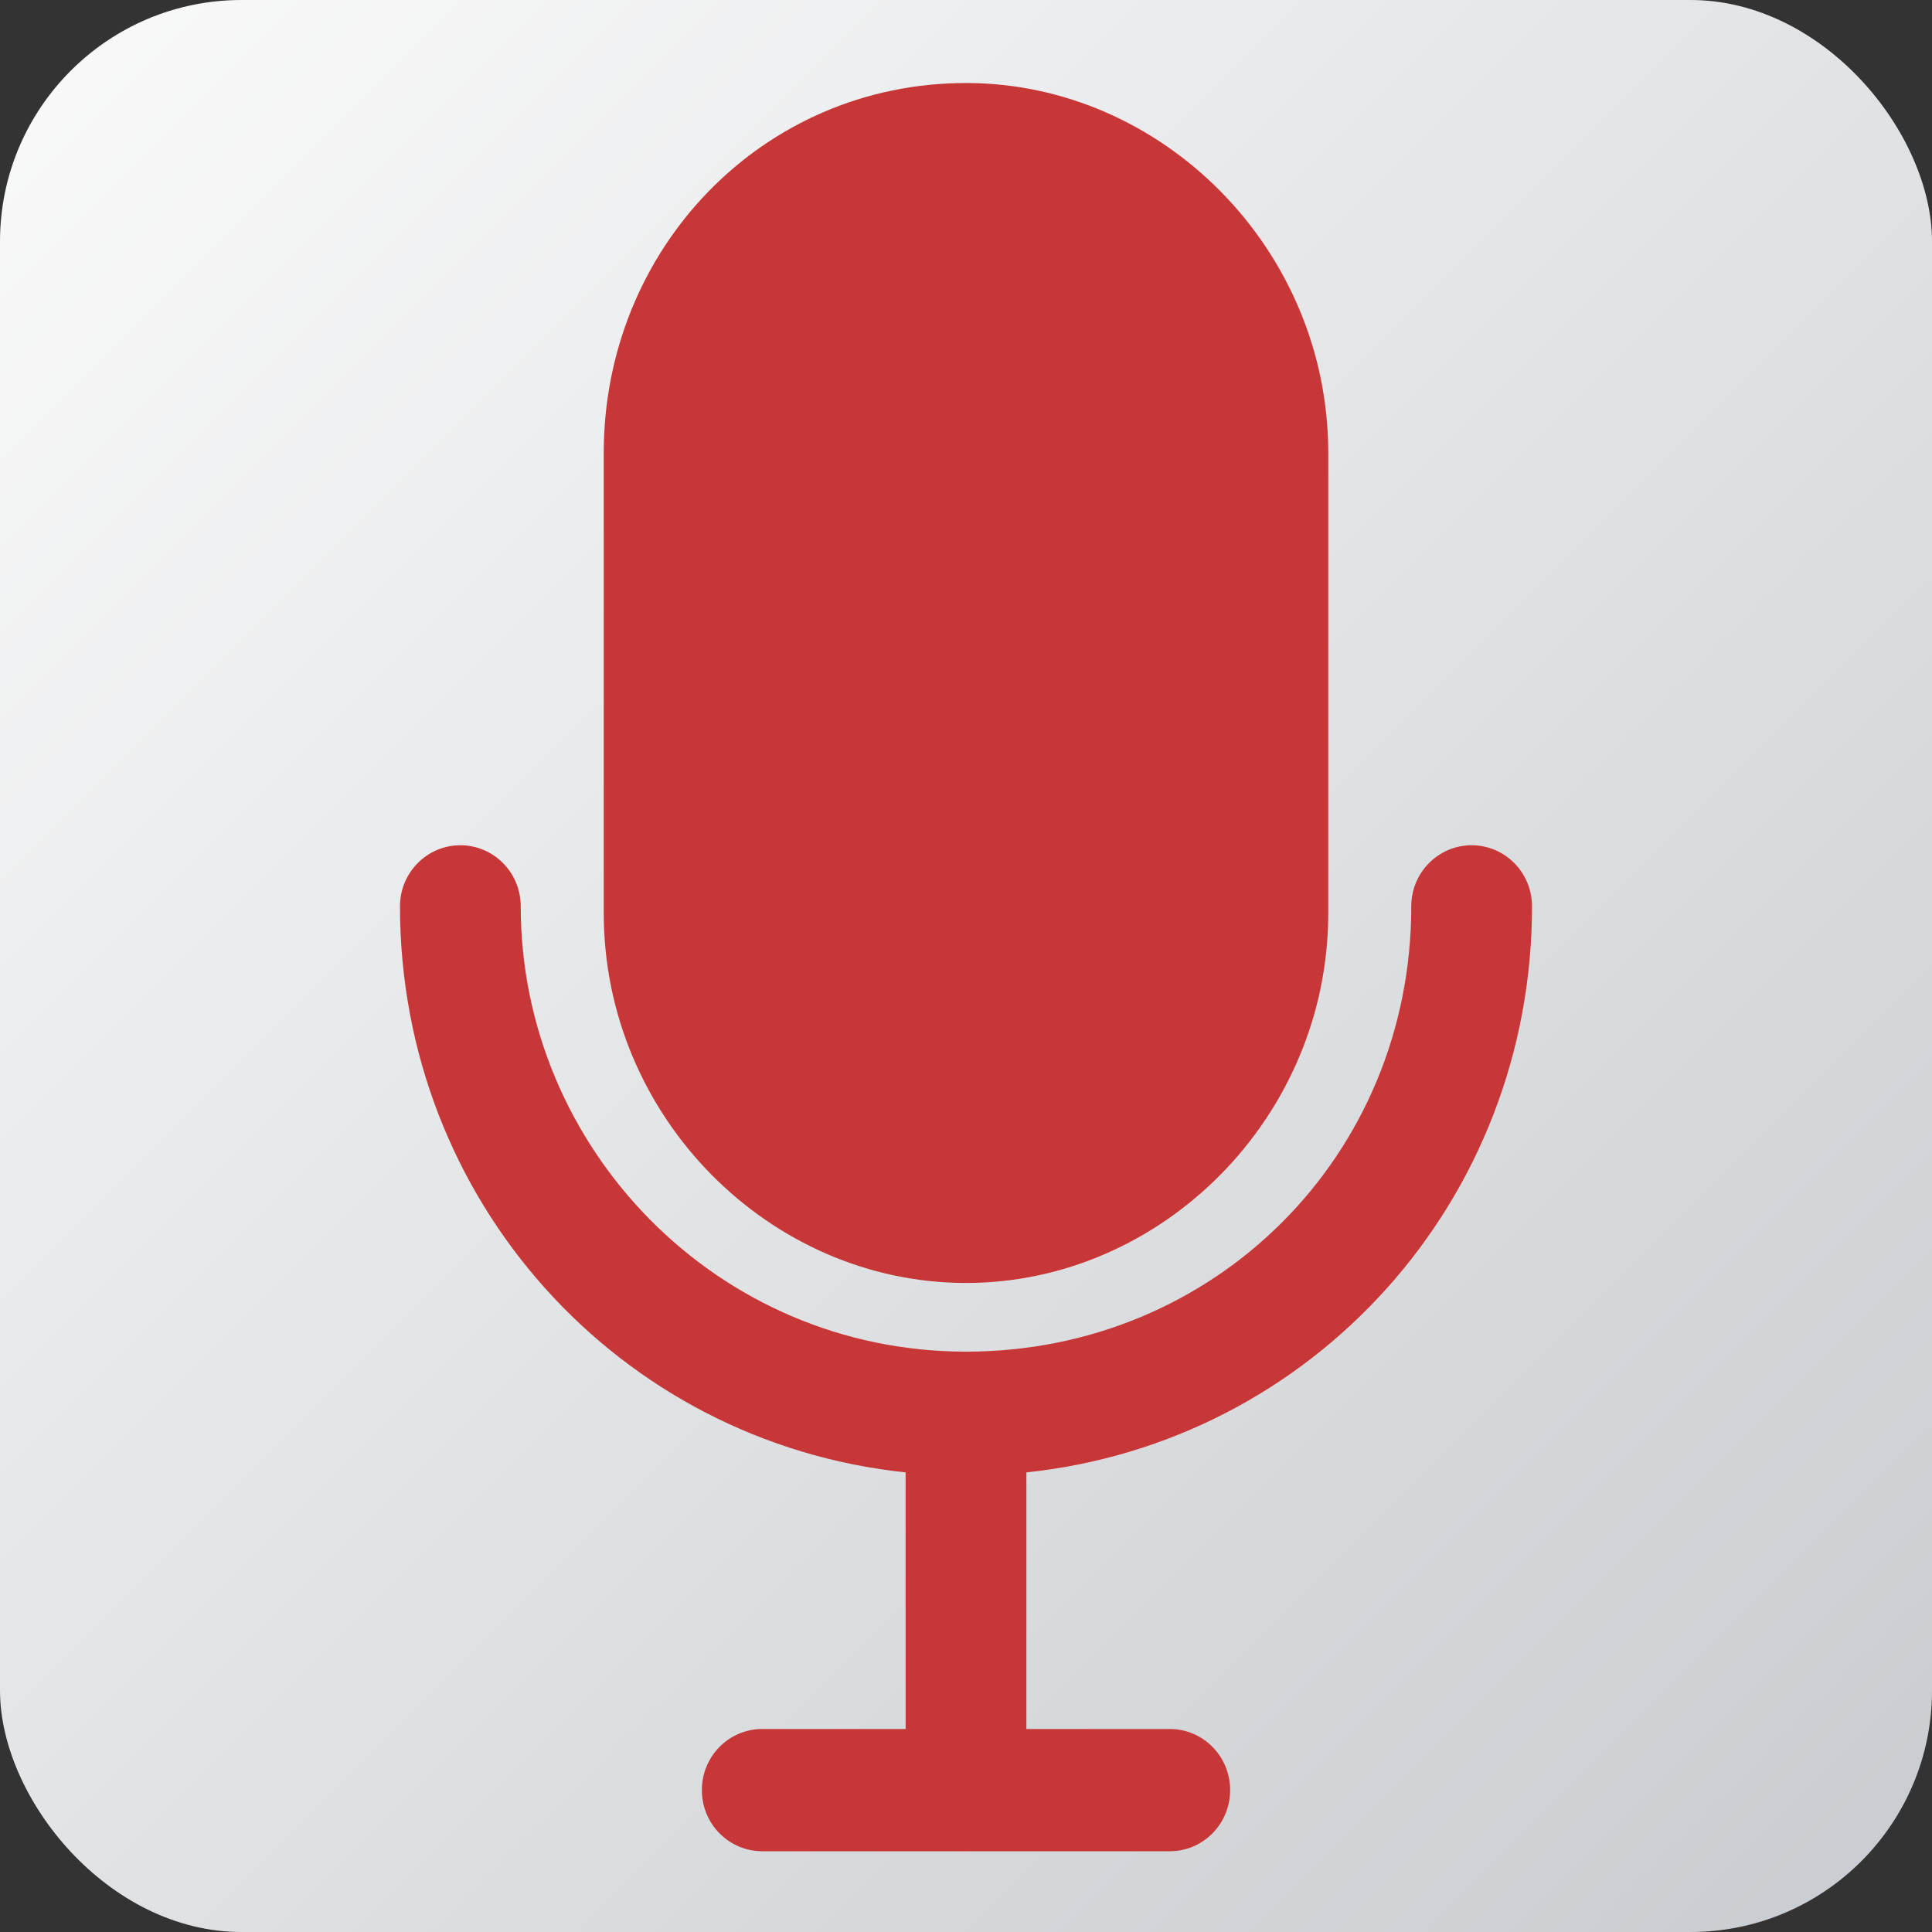 <svg version="1.1" viewBox="0 0 256 256" xmlns="http://www.w3.org/2000/svg">
 <rect x="0" y="0" width="256" height="256" fill="#333333" stroke="none"/>
 <defs>
  <linearGradient id="linearGradient15" x2="256" y2="256" gradientUnits="userSpaceOnUse">
   <stop stop-color="#fafafa" offset="0"/>
   <stop stop-color="#c8ccd0" offset="1"/>
  </linearGradient>
 </defs>
 <rect width="256" height="256" ry="32" fill="url(#linearGradient15)"/>
 <path d="m128 11c-27 0-48 22-48 49v61c0 27 22 49 48 49s48-22 48-49v-61c0-27-22-49-48-49zm-67 101c-4.4 0-8 3.6-8 8.1 0 39 29 71 67 75v34h-19c-4.4 0-8 3.6-8 8.1s3.6 8.1 8 8.1h54c4.4 0 8-3.6 8-8.1s-3.6-8.1-8-8.1h-19v-34c38-4 67-36 67-75 0-4.5-3.6-8.1-8-8.1s-8 3.6-8 8.1c0 33-26 59-59 59s-59-27-59-59c0-4.5-3.6-8.1-8-8.1z" fill="#c83737"/>
</svg>
